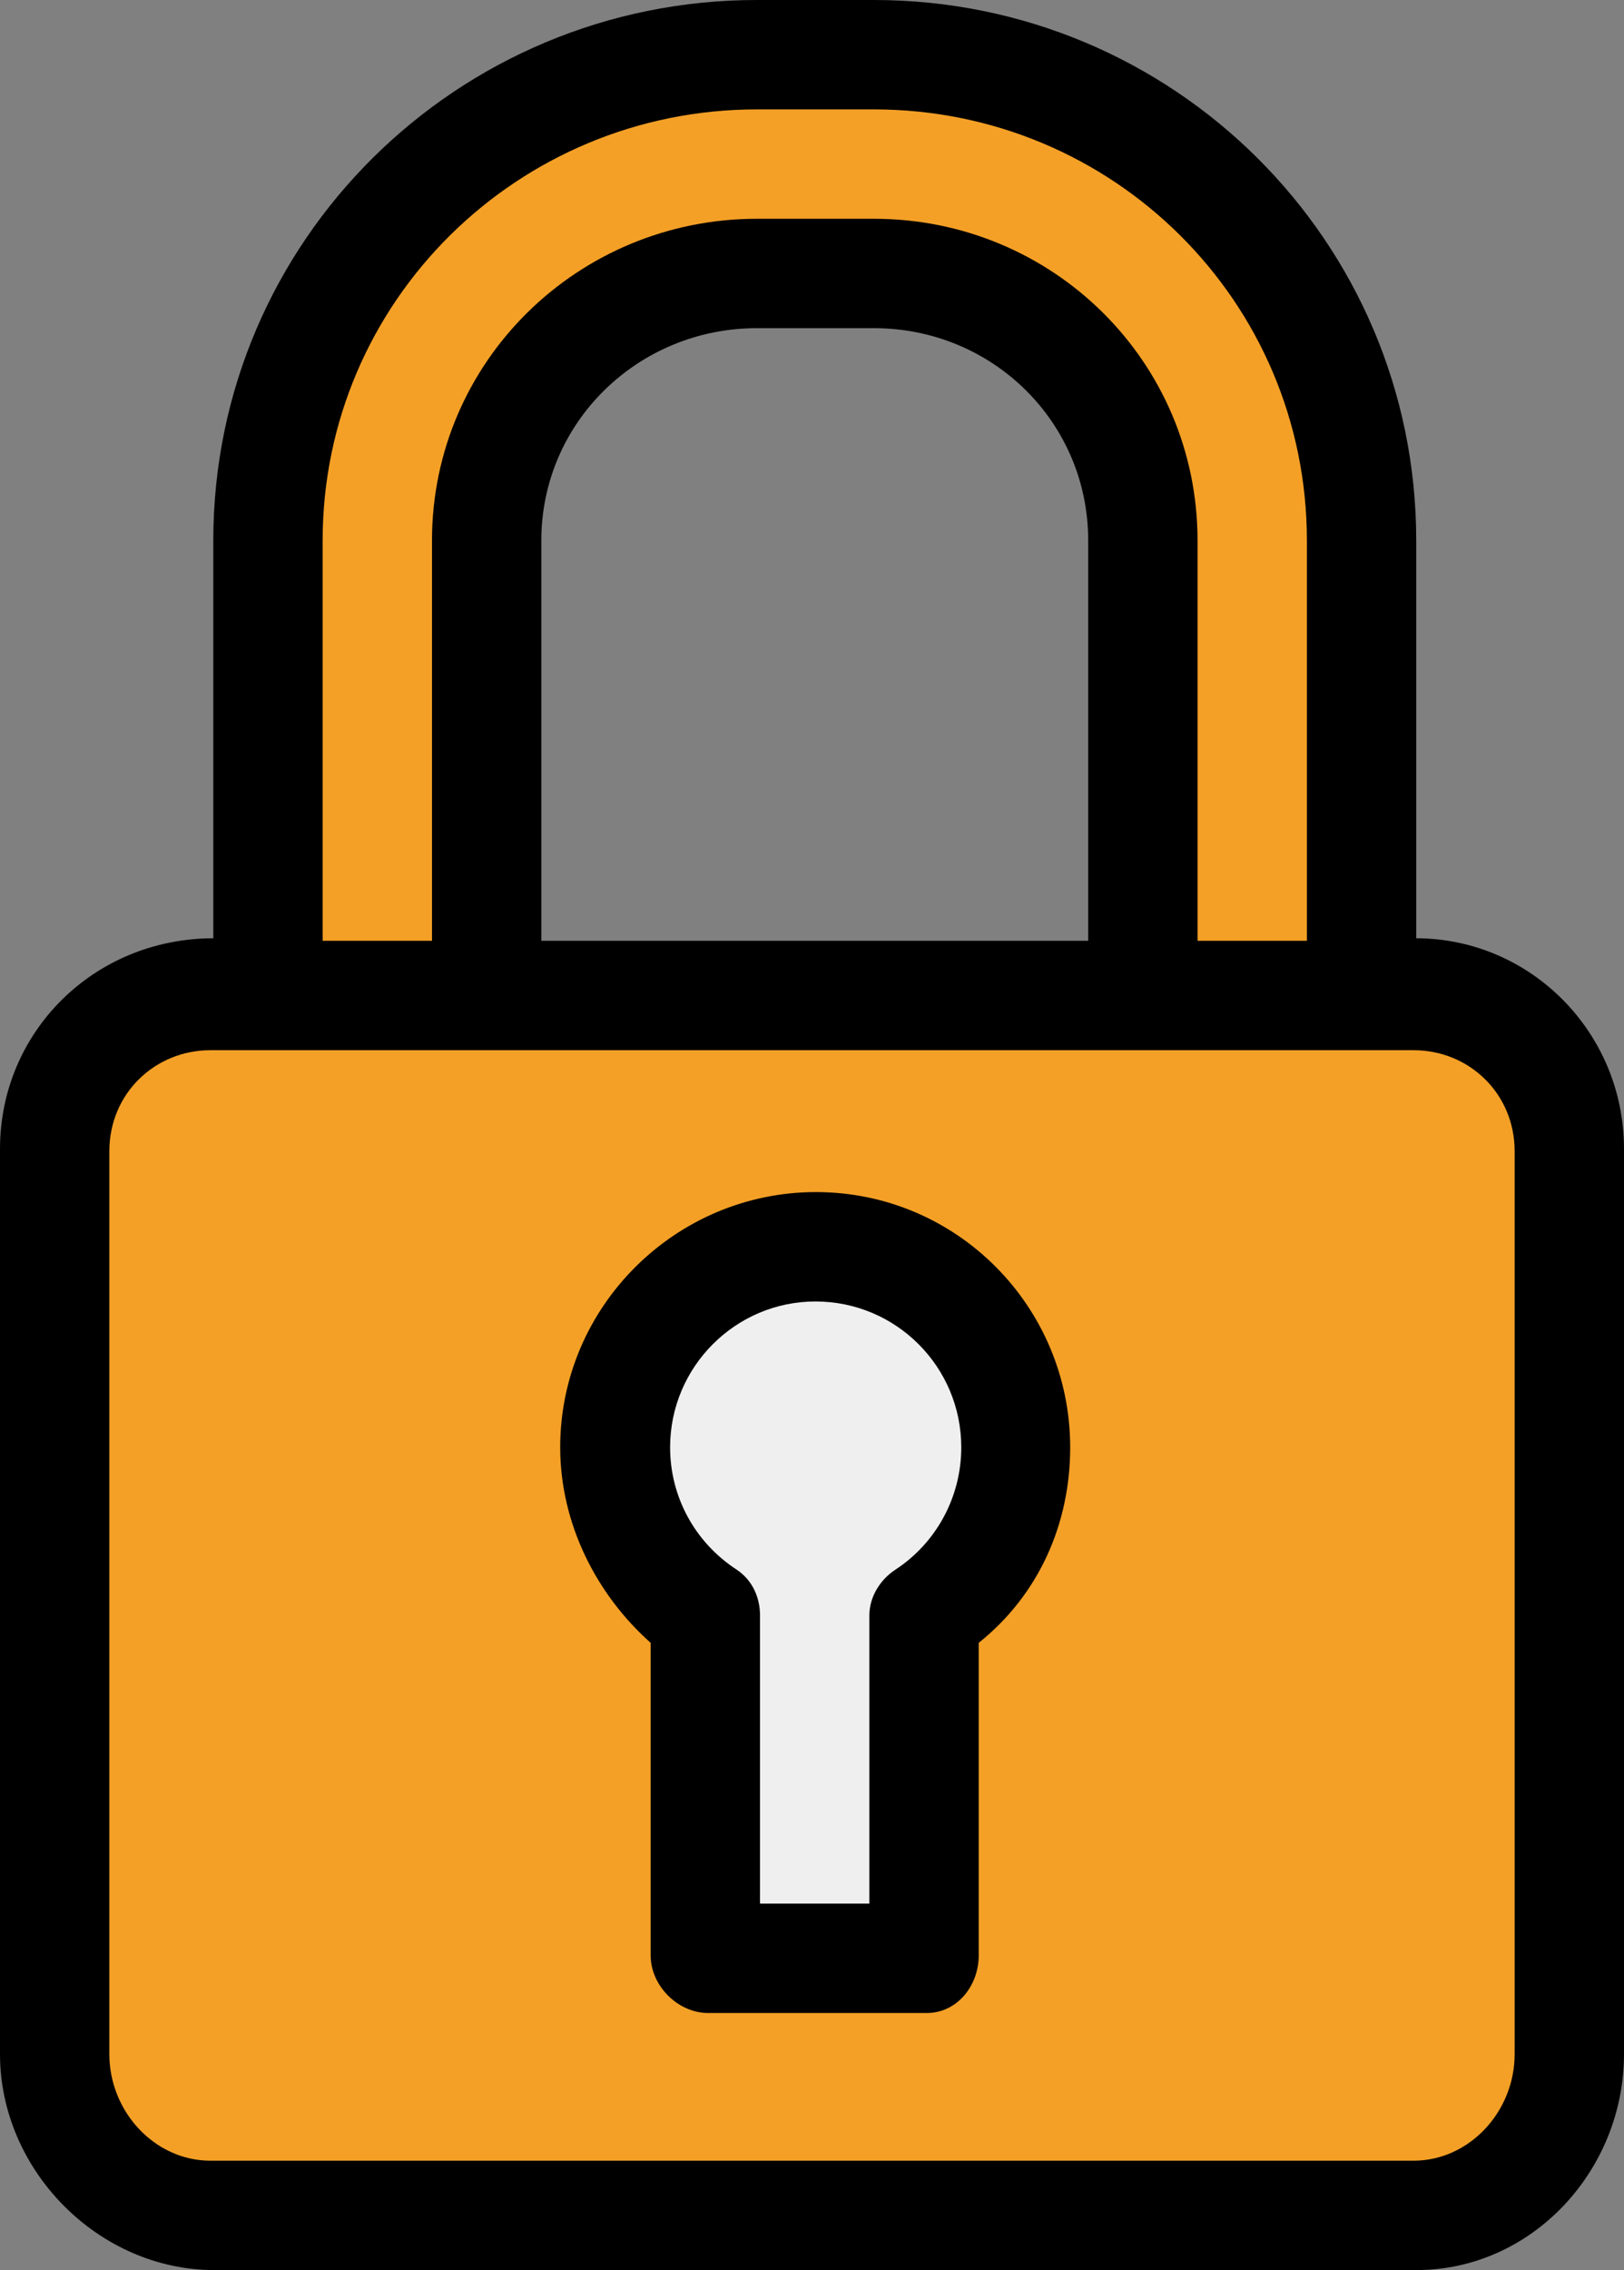 <?xml version="1.0" encoding="UTF-8" standalone="no"?>
<!-- Generator: Adobe Illustrator 19.0.0, SVG Export Plug-In . SVG Version: 6.00 Build 0)  -->

<svg
   xmlns:dc="http://purl.org/dc/elements/1.1/"
   xmlns:cc="http://creativecommons.org/ns#"
   xmlns:rdf="http://www.w3.org/1999/02/22-rdf-syntax-ns#"
   xmlns:svg="http://www.w3.org/2000/svg"
   xmlns="http://www.w3.org/2000/svg"
   xmlns:sodipodi="http://sodipodi.sourceforge.net/DTD/sodipodi-0.dtd"
   xmlns:inkscape="http://www.inkscape.org/namespaces/inkscape"
   version="1.1"
   id="Layer_1"
   x="0px"
   y="0px"
   viewBox="0 0 11.451 16"
   xml:space="preserve"
   inkscape:version="0.91 r13725"
   sodipodi:docname="protected.svg"
   width="11.451"
   height="16"
   inkscape:export-filename="/home/rockyc/work/pbs2/pbs/static/img/protected.png"
   inkscape:export-xdpi="90"
   inkscape:export-ydpi="90"><rect x="0" y="0" width="11.451" height="16" fill="#808080" stroke="none"/><defs
     id="defs47" /><sodipodi:namedview
     pagecolor="#ffffff"
     bordercolor="#666666"
     borderopacity="1"
     objecttolerance="10"
     gridtolerance="10"
     guidetolerance="10"
     inkscape:pageopacity="0"
     inkscape:pageshadow="2"
     inkscape:window-width="1920"
     inkscape:window-height="1167"
     id="namedview45"
     showgrid="false"
     fit-margin-top="0"
     fit-margin-left="0"
     fit-margin-right="0"
     fit-margin-bottom="0"
     inkscape:zoom="33.28"
     inkscape:cx="2.6133699"
     inkscape:cy="7.9399038"
     inkscape:window-x="3840"
     inkscape:window-y="120"
     inkscape:window-maximized="1"
     inkscape:current-layer="Layer_1" /><g
     id="g3"
     transform="matrix(0.031,0,0,0.031,-2.275,0)"><path
       style="fill:#f4a026"
       d="m 392.34,498.454 -271.16,0 c -19.412,0 -35.149,-15.736 -35.149,-35.149 l 0,-204.208 c 0,-19.412 15.736,-35.149 35.149,-35.149 l 271.16,0 c 19.412,0 35.149,15.736 35.149,35.149 l 0,204.208 c 0,19.412 -15.736,35.149 -35.149,35.149 z"
       id="path5"
       inkscape:connector-curvature="0" /><path
       style="fill:#f4a026"
       d="m 380.133,223.949 -49.349,0 0,-102.034 c 0,-33.537 -27.284,-60.821 -60.821,-60.821 l -26.407,0 c -33.537,0 -60.821,27.284 -60.821,60.821 l 0,102.032 -49.349,0 0,-102.032 c 0,-60.748 49.422,-110.17 110.17,-110.17 l 26.407,0 c 60.748,0 110.17,49.422 110.17,110.17 l 0,102.034 z"
       id="path7"
       inkscape:connector-curvature="0" /></g><path
     style="fill:#efefef"
     d="m 7.161,10.202 c 0,-0.781 -0.632,-1.414 -1.413,-1.414 -0.781,0 -1.415,0.633 -1.415,1.414 0,0.496 0.255,0.932 0.641,1.185 l 0,2.416 1.542,0 0,-2.416 c 0.386,-0.252 0.645,-0.688 0.645,-1.185 z"
     id="path9"
     inkscape:connector-curvature="0" /><path
     d="m 9.986,6.613 0,-2.803 C 9.986,1.699 8.273,0 6.162,0 L 5.336,0 C 3.225,0 1.504,1.699 1.504,3.81 l 0,2.803 C 0.655,6.615 0,7.28 0,8.097 l 0,6.381 C 0,15.296 0.694,16 1.512,16 l 8.474,0 c 0.818,0 1.465,-0.704 1.465,-1.522 l 0,-6.381 c 3e-5,-0.817 -0.655,-1.482 -1.465,-1.484 z M 2.275,3.81 c 0,-1.686 1.376,-3.039 3.062,-3.039 l 0.825,0 c 1.686,0 3.053,1.353 3.053,3.039 l 0,2.821 -0.771,0 0,-2.821 c 0,-1.261 -1.021,-2.268 -2.282,-2.268 l -0.825,0 c -1.261,0 -2.291,1.007 -2.291,2.268 l 0,2.821 -0.771,0 0,-2.821 z m 1.542,2.821 0,-2.821 c 0,-0.835 0.684,-1.497 1.52,-1.497 l 0.825,0 c 0.835,0 1.511,0.661 1.511,1.497 l 0,2.821 -3.855,0 z m 6.863,7.847 c 0,0.404 -0.319,0.751 -0.713,0.751 l -8.483,0 c -0.394,0 -0.713,-0.347 -0.713,-0.751 l 0,-6.364 c 0,-0.404 0.319,-0.712 0.713,-0.712 l 8.483,0 c 0.394,0 0.713,0.308 0.713,0.712 l 0,6.364 z"
     id="path11"
     inkscape:connector-curvature="0" /><path
     d="m 5.753,8.402 c -0.989,0 -1.803,0.807 -1.803,1.799 0,0.535 0.253,1.036 0.638,1.378 l 0,2.204 c 0,0.213 0.192,0.405 0.405,0.405 l 1.542,0 c 0.213,0 0.366,-0.192 0.366,-0.405 l 0,-2.204 C 7.325,11.24 7.546,10.74 7.546,10.202 7.546,9.21 6.747,8.402 5.753,8.402 Z m 0.561,2.661 c -0.109,0.071 -0.184,0.193 -0.184,0.323 l 0,2.031 -0.771,0 0,-2.031 c 0,-0.13 -0.056,-0.251 -0.165,-0.323 -0.297,-0.194 -0.469,-0.516 -0.469,-0.862 0,-0.567 0.461,-1.028 1.025,-1.028 0.569,0 1.028,0.461 1.028,1.028 0,0.351 -0.176,0.673 -0.464,0.862 z"
     id="path13"
     inkscape:connector-curvature="0" /><g
     id="g15"
     transform="translate(-250.274,-248)" /><g
     id="g17"
     transform="translate(-250.274,-248)" /><g
     id="g19"
     transform="translate(-250.274,-248)" /><g
     id="g21"
     transform="translate(-250.274,-248)" /><g
     id="g23"
     transform="translate(-250.274,-248)" /><g
     id="g25"
     transform="translate(-250.274,-248)" /><g
     id="g27"
     transform="translate(-250.274,-248)" /><g
     id="g29"
     transform="translate(-250.274,-248)" /><g
     id="g31"
     transform="translate(-250.274,-248)" /><g
     id="g33"
     transform="translate(-250.274,-248)" /><g
     id="g35"
     transform="translate(-250.274,-248)" /><g
     id="g37"
     transform="translate(-250.274,-248)" /><g
     id="g39"
     transform="translate(-250.274,-248)" /><g
     id="g41"
     transform="translate(-250.274,-248)" /><g
     id="g43"
     transform="translate(-250.274,-248)" /></svg>